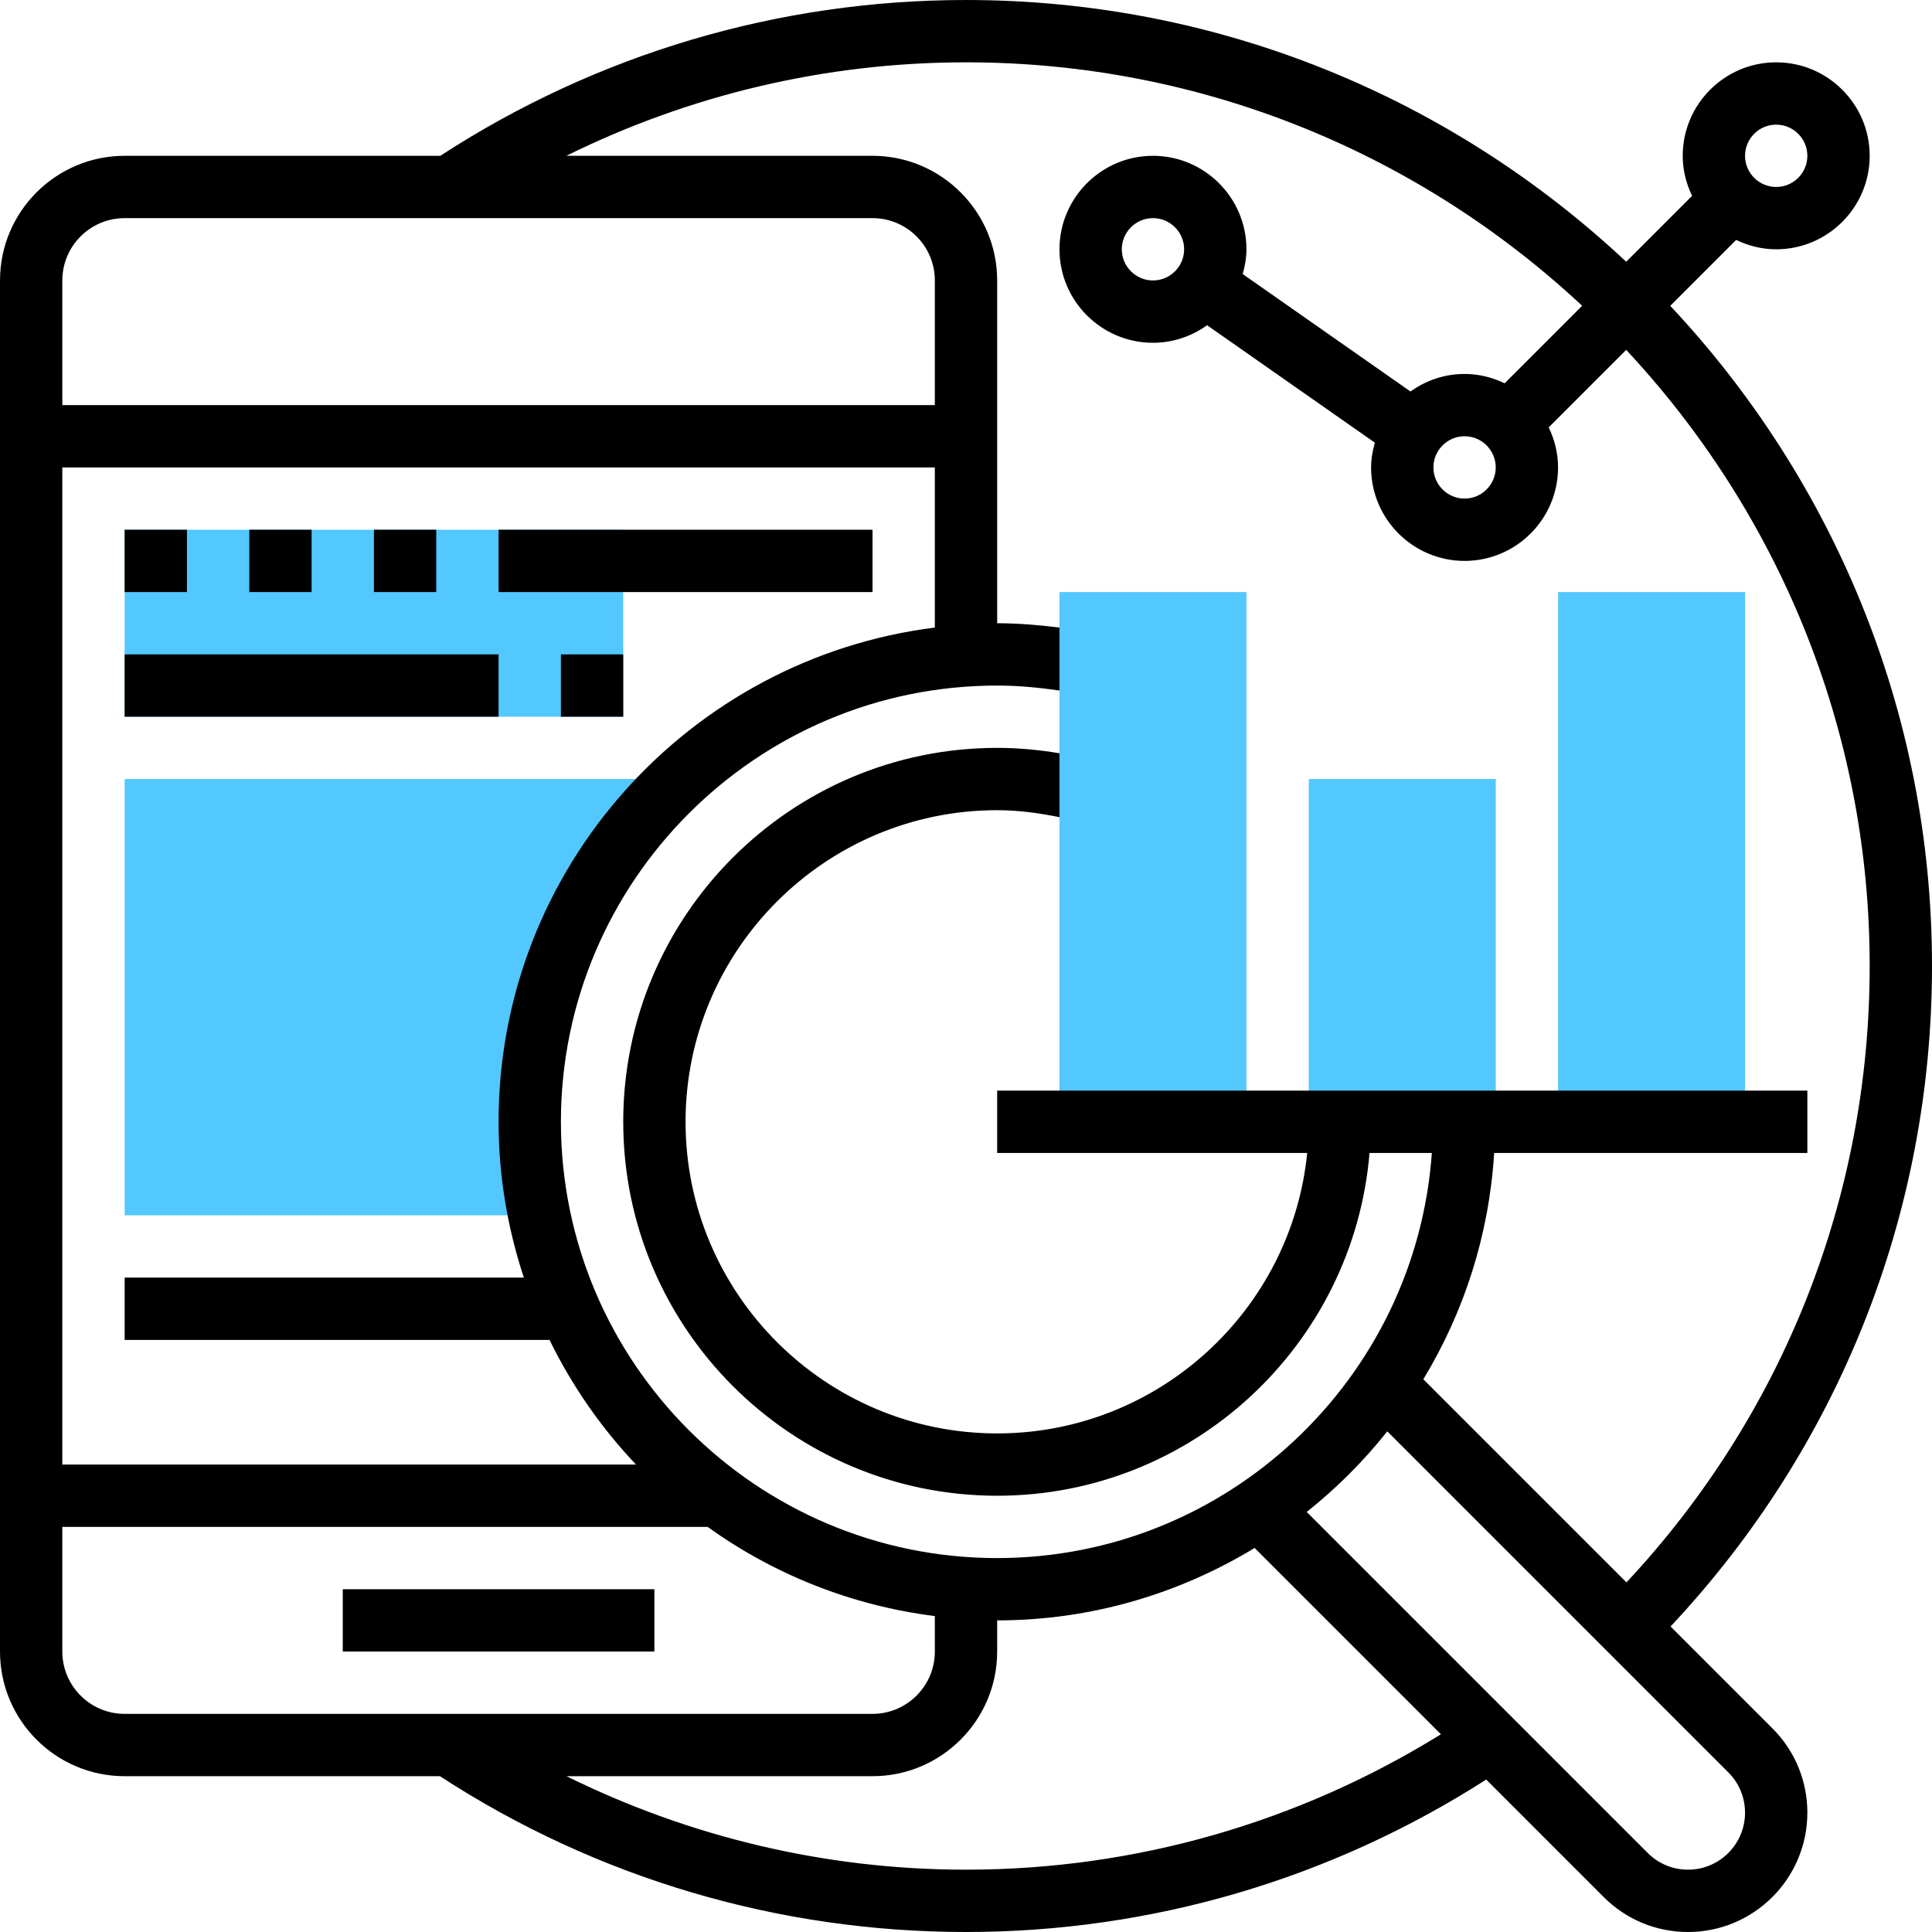 <?xml version="1.0"?>
<svg xmlns="http://www.w3.org/2000/svg" height="512px" viewBox="0 0 496 496" width="512px"><g><g fill="#f0bc5e"><path d="m136 288c0-34.824 14.922-66.078 38.609-88h-142.609v112h104l1.902-3.328c-1.176-6.727-1.902-13.609-1.902-20.672zm0 0" data-original="#F0BC5E" class="active-path" style="fill:#52C8FF" data-old_color="#F0BC5E"/><path d="m32 136h128v48h-128zm0 0" data-original="#F0BC5E" class="active-path" style="fill:#52C8FF" data-old_color="#F0BC5E"/><path d="m400 152h48v136h-48zm0 0" data-original="#F0BC5E" class="active-path" style="fill:#52C8FF" data-old_color="#F0BC5E"/><path d="m336 200h48v88h-48zm0 0" data-original="#F0BC5E" class="active-path" style="fill:#52C8FF" data-old_color="#F0BC5E"/><path d="m272 152h48v136h-48zm0 0" data-original="#F0BC5E" class="active-path" style="fill:#52C8FF" data-old_color="#F0BC5E"/></g><path d="m88 408h80v16h-80zm0 0" data-original="#000000" class="" style="fill:#000000"/><path d="m32 136h16v16h-16zm0 0" data-original="#000000" class="" style="fill:#000000"/><path d="m64 136h16v16h-16zm0 0" data-original="#000000" class="" style="fill:#000000"/><path d="m96 136h16v16h-16zm0 0" data-original="#000000" class="" style="fill:#000000"/><path d="m128 136h96v16h-96zm0 0" data-original="#000000" class="" style="fill:#000000"/><path d="m32 168h96v16h-96zm0 0" data-original="#000000" class="" style="fill:#000000"/><path d="m144 168h16v16h-16zm0 0" data-original="#000000" class="" style="fill:#000000"/><path d="m428.879 417.566c43.289-46.133 67.121-106.094 67.121-169.566 0-65.504-25.566-125.113-67.199-169.488l16.918-16.918c3.129 1.504 6.586 2.406 10.281 2.406 13.23 0 24-10.77 24-24s-10.77-24-24-24-24 10.77-24 24c0 3.695.902 7.152 2.406 10.281l-16.918 16.918c-44.375-41.633-103.984-67.199-169.488-67.199-48.184 0-94.77 13.871-134.961 40h-81.039c-17.648 0-32 14.352-32 32v352c0 17.648 14.352 32 32 32h80.938c40.199 26.16 86.887 40 135.062 40 47.625 0 93.672-13.586 133.551-39.137l30.16 30.16c5.793 5.793 13.48 8.977 21.656 8.977 16.898 0 30.633-13.734 30.633-30.633 0-8.176-3.184-15.871-8.977-21.656zm27.121-385.566c4.406 0 8 3.594 8 8s-3.594 8-8 8-8-3.594-8-8 3.594-8 8-8zm-208-16c61.09 0 116.703 23.777 158.184 62.504l-19.895 19.895c-3.137-1.496-6.594-2.398-10.289-2.398-5.191 0-9.969 1.695-13.895 4.504l-43.066-30.145c.562-2.039.961-4.145.961-6.359 0-13.23-10.77-24-24-24s-24 10.77-24 24 10.77 24 24 24c5.191 0 9.969-1.695 13.895-4.504l43.066 30.145c-.562 2.039-.961 4.145-.961 6.359 0 13.23 10.77 24 24 24s24-10.77 24-24c0-3.695-.902-7.152-2.406-10.281l19.895-19.895c38.734 41.473 62.512 97.086 62.512 158.176 0 59.199-22.168 115.145-62.441 158.246l-52.152-52.148c10.41-17.168 16.875-36.922 18.188-58.098h80.406v-16h-208v16h79.594c-4.027 40.367-38.188 72-79.594 72-44.113 0-80-35.887-80-80s35.887-80 80-80c5.406 0 10.742.727 16 1.793v-16.41c-5.273-.879-10.617-1.383-16-1.383-52.938 0-96 43.062-96 96s43.062 96 96 96c50.23 0 91.504-38.809 95.594-88h16c-4.129 58.023-52.539 104-111.594 104-61.762 0-112-50.238-112-112s50.238-112 112-112c5.367 0 10.703.52 16 1.273v-16.16c-5.305-.656-10.641-1.113-16-1.113v-88c0-17.648-14.352-32-32-32h-78.609c31.754-15.695 66.688-24 102.609-24zm136 104c0 4.406-3.594 8-8 8s-8-3.594-8-8 3.594-8 8-8 8 3.594 8 8zm-80-56c0 4.406-3.594 8-8 8s-8-3.594-8-8 3.594-8 8-8 8 3.594 8 8zm-288 8c0-8.824 7.176-16 16-16h192c8.824 0 16 7.176 16 16v32h-224zm0 48h224v41.113c-63.039 7.91-112 61.734-112 126.887 0 13.977 2.328 27.398 6.488 40h-102.488v16h109.078c5.777 11.793 13.266 22.574 22.211 32h-147.289zm16 320c-8.824 0-16-7.176-16-16v-32h165.664c16.871 12.098 36.762 20.184 58.336 22.887v9.113c0 8.824-7.176 16-16 16zm216 40c-35.879 0-70.824-8.32-102.566-24h78.566c17.648 0 32-14.352 32-32v-8c24.199 0 46.77-6.871 66.098-18.594l47.832 47.832c-36.609 22.672-78.555 34.762-121.93 34.762zm185.367 0c-3.902 0-7.574-1.52-10.344-4.289l-87.551-87.551c7.664-6.09 14.59-13.023 20.688-20.688l87.559 87.559c2.762 2.762 4.281 6.434 4.281 10.336 0 8.074-6.559 14.633-14.633 14.633zm0 0" data-original="#000000" class="" style="fill:#000000"/></g> </svg>
